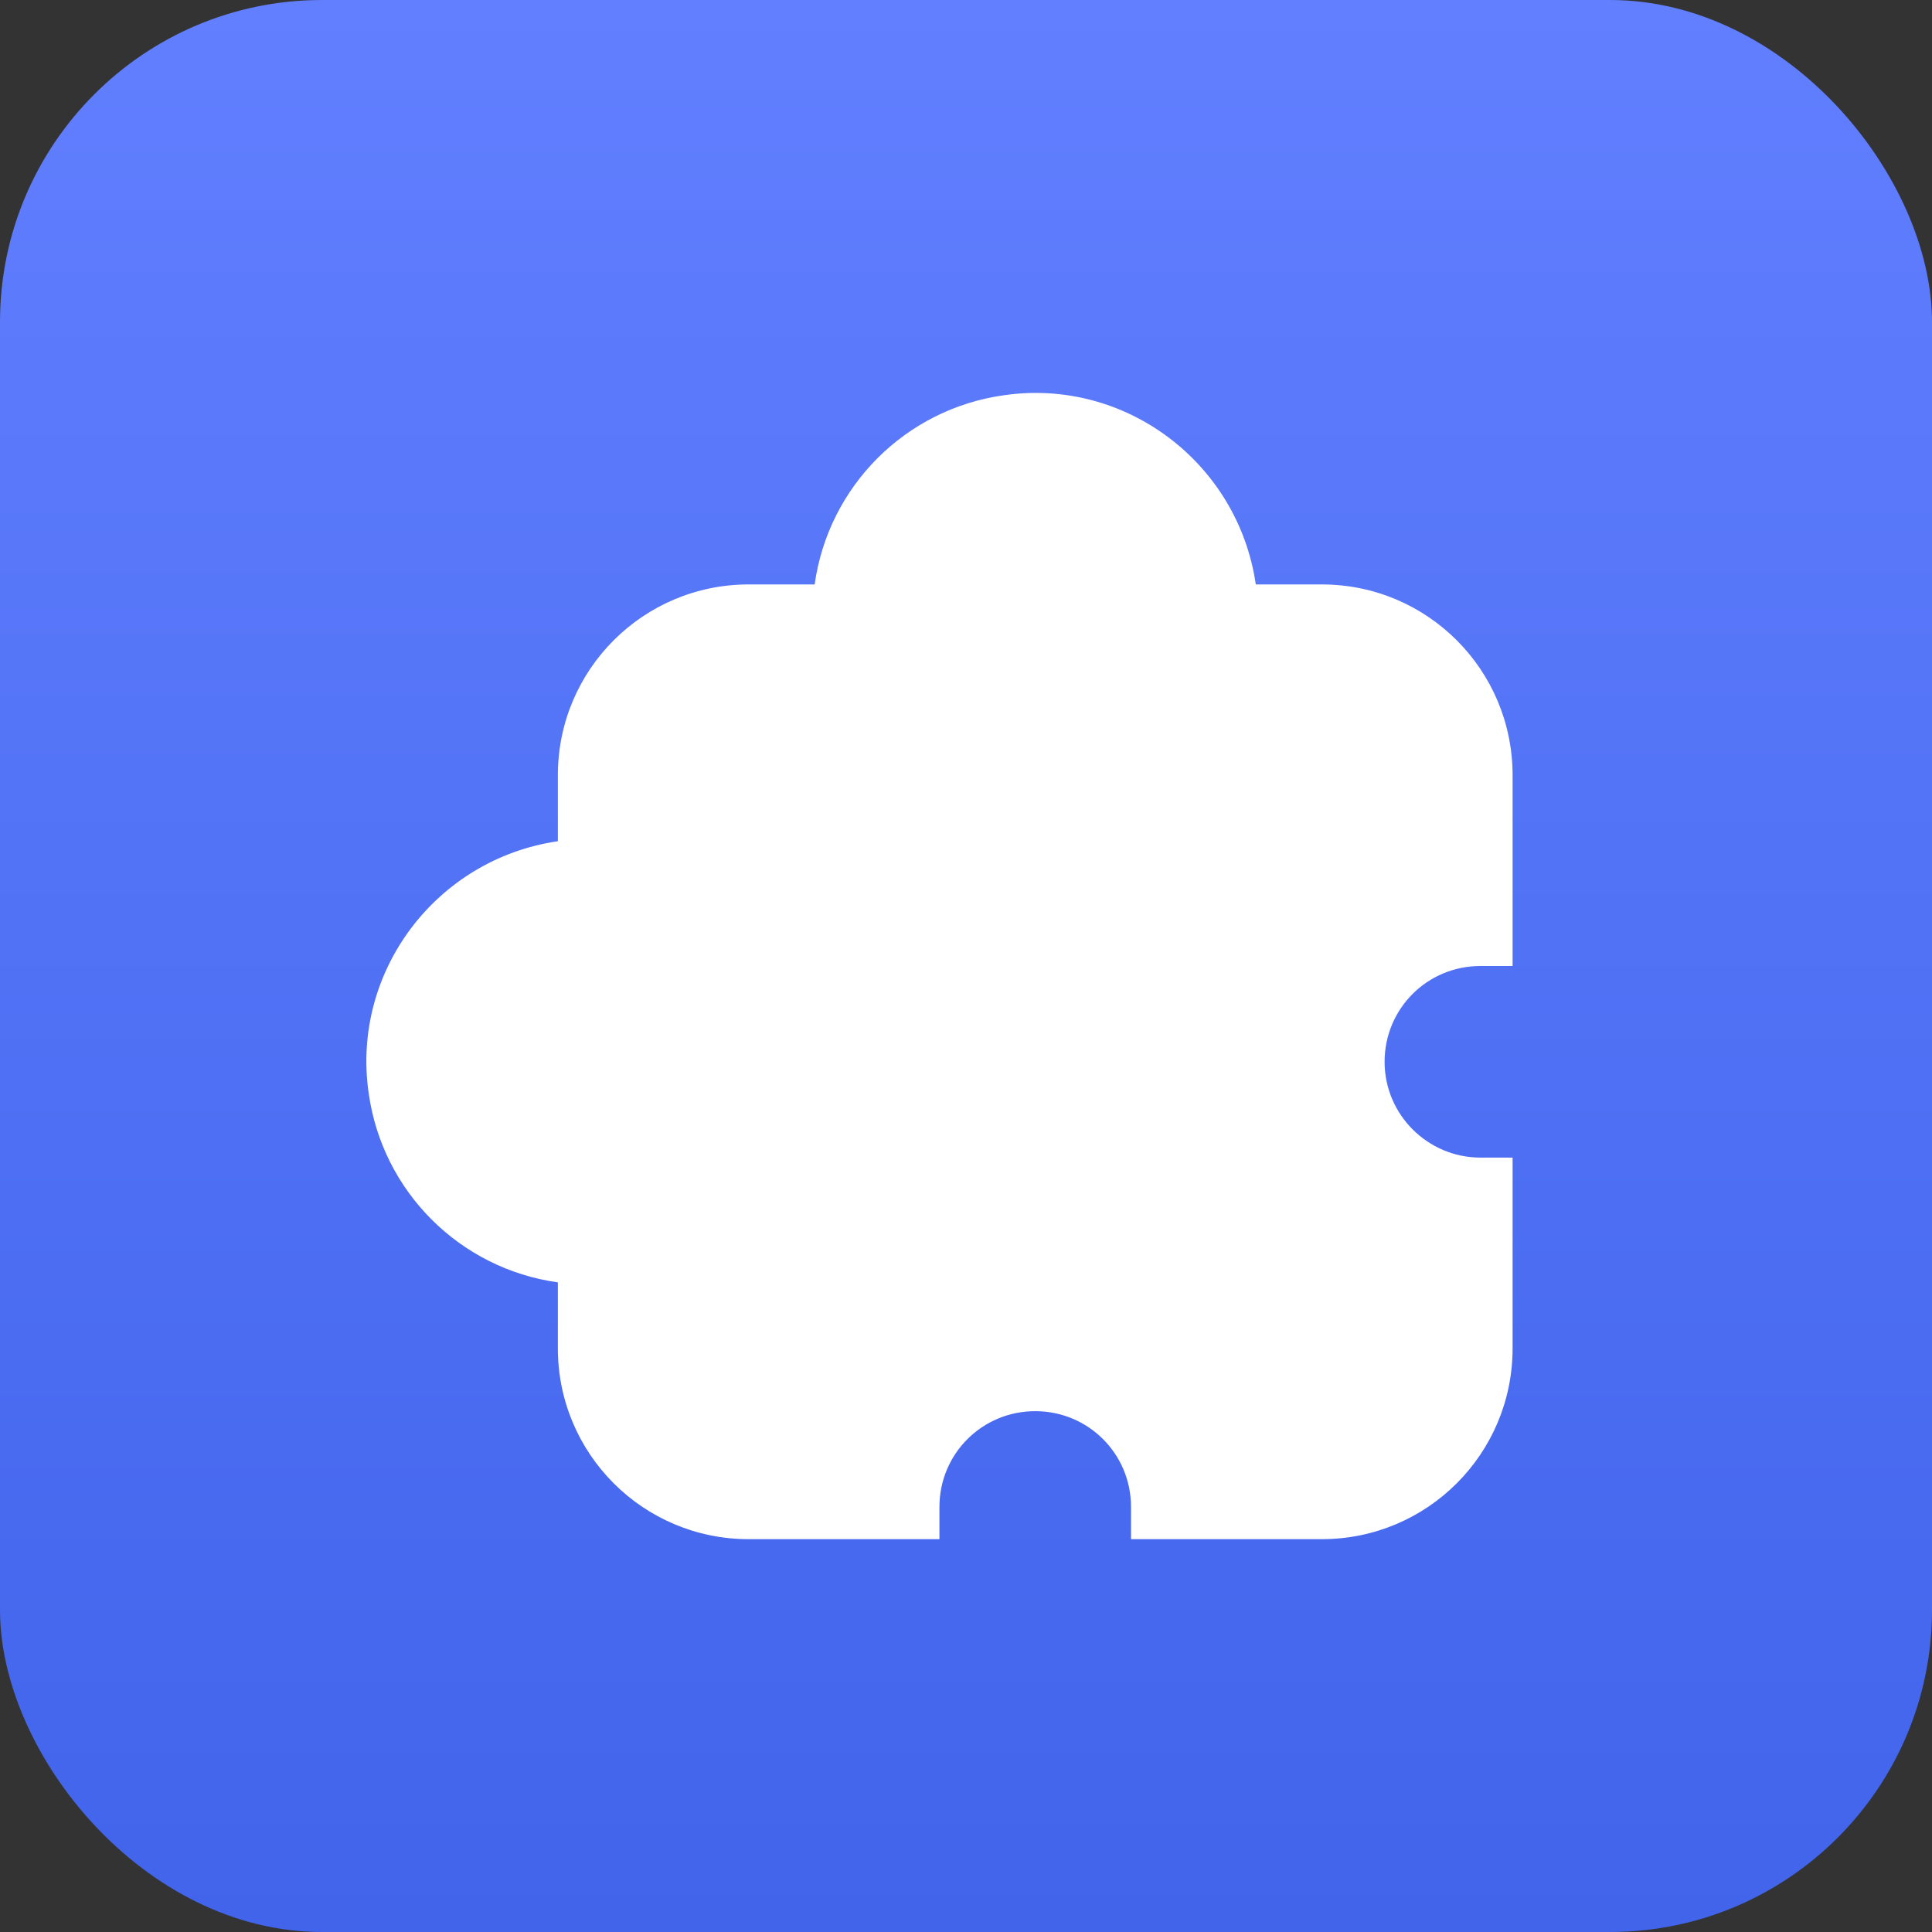 <?xml version="1.0" encoding="UTF-8"?>
<svg id="_图层_1" data-name="图层 1" xmlns="http://www.w3.org/2000/svg" xmlns:xlink="http://www.w3.org/1999/xlink" viewBox="0 0 24 24">
  <rect x="0" y="0" width="24" height="24" fill="#333333" stroke="none"/>
  <defs>
    <style>
      .apa-tool2-color-1 {
        fill: #fff;
      }

      .apa-tool2-color-2 {
        fill: url(#bnklcnjdk);
      }
    </style>
    <linearGradient id="bnklcnjdk" data-name="未命名的渐变 10" x1="12" y1="24" x2="12" y2="0" gradientUnits="userSpaceOnUse">
      <stop offset="0" stop-color="#4164eb"/>
      <stop offset="1" stop-color="#617fff"/>
    </linearGradient>
  </defs>
  <rect class="apa-tool2-color-2" x="0" y="0" width="24" height="24" rx="4" ry="4"/>
  <path class="apa-tool2-color-1" d="M15.6,7.26c-.22-1.51-1.62-2.57-3.13-2.35-1.22,.17-2.18,1.13-2.35,2.35h-.82c-1.31,0-2.37,1.06-2.37,2.37v.82c-1.51,.22-2.57,1.62-2.35,3.13,.17,1.22,1.13,2.18,2.35,2.35v.82c0,1.31,1.06,2.37,2.37,2.37h2.37v-.4c0-.66,.53-1.19,1.19-1.19s1.19,.53,1.19,1.19v.4h2.37c1.31,0,2.37-1.06,2.37-2.37v-2.37h-.4c-.65,0-1.19-.53-1.19-1.19s.53-1.19,1.19-1.19h.4v-2.37c0-1.31-1.06-2.37-2.37-2.37h-.82Z"/>
</svg>